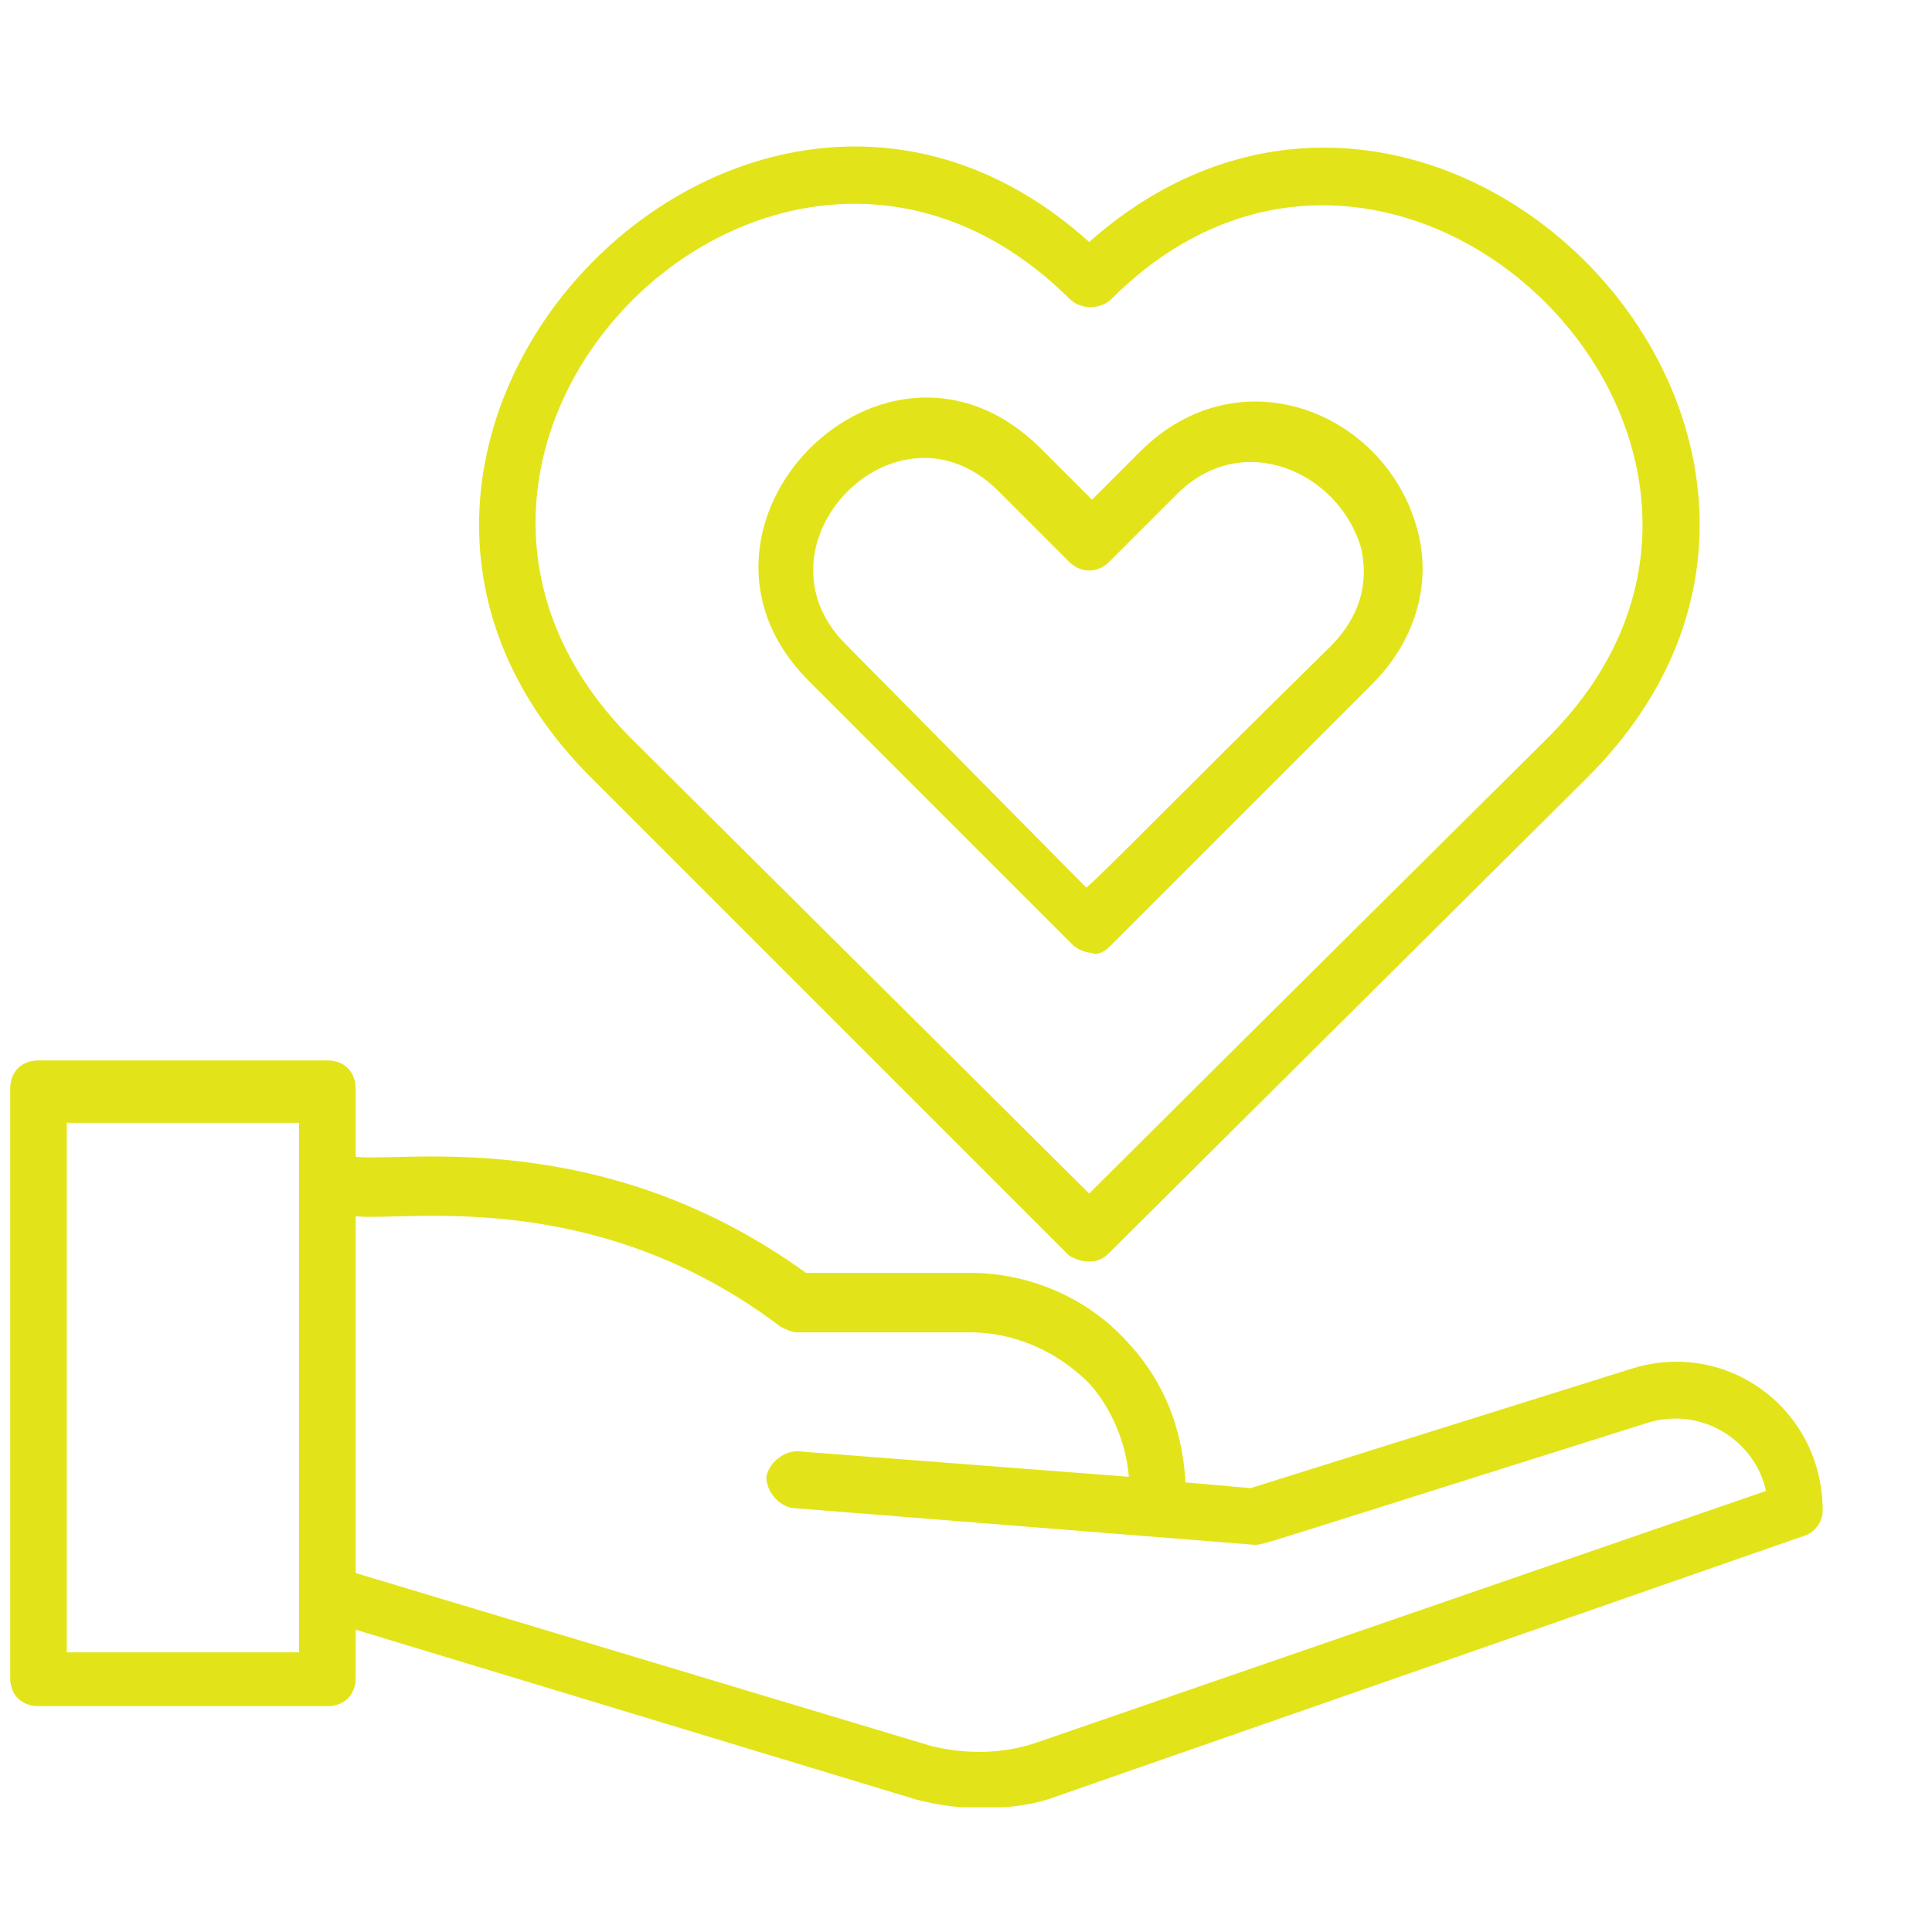 <svg xmlns="http://www.w3.org/2000/svg" xmlns:xlink="http://www.w3.org/1999/xlink" width="500" zoomAndPan="magnify" viewBox="0 0 375 375" height="500" preserveAspectRatio="xMidYMid meet" version="1.0"><defs><clipPath id="8aaebdea8c"><path d="M 1 205 L 354 205 L 354 350.801 L 1 350.801 Z M 1 205 " clip-rule="nonzero"/></clipPath></defs><g clip-path="url(#8aaebdea8c)"><path fill="#e2e419" d="M 316.406 265.75 L 242.746 288.84 L 230.102 287.738 C 229.551 277.844 226.254 268.5 219.109 260.805 C 211.41 252.008 199.867 247.062 188.324 247.062 L 156.441 247.062 C 116.863 218.477 78.383 225.625 69.039 224.523 L 69.039 211.332 C 69.039 208.031 66.84 205.832 63.543 205.832 L 7.473 205.832 C 4.176 205.832 1.977 208.031 1.977 211.332 L 1.977 325.668 C 1.977 328.969 4.176 331.164 7.473 331.164 L 63.543 331.164 C 66.84 331.164 69.039 328.969 69.039 325.668 L 69.039 316.324 L 177.879 349.305 C 182.277 350.406 186.125 350.953 190.523 350.953 C 195.469 350.953 200.418 350.406 204.816 348.758 L 349.938 298.184 C 352.137 297.633 353.785 295.434 353.785 293.238 C 353.785 273.445 335.094 259.703 316.406 265.75 Z M 58.047 320.723 L 12.969 320.723 L 12.969 217.926 L 58.047 217.926 C 58.047 243.215 58.047 295.434 58.047 320.723 Z M 200.969 338.312 C 194.371 340.512 187.227 340.512 180.629 338.863 L 69.039 305.328 L 69.039 236.066 C 78.383 237.168 115.215 230.02 151.496 257.504 C 152.594 258.055 153.695 258.605 154.793 258.605 L 188.324 258.605 C 197.121 258.605 205.367 262.453 211.41 268.5 C 215.809 273.445 218.559 280.043 219.109 286.641 L 154.793 281.691 C 152.043 281.691 149.297 283.891 148.746 286.641 C 148.746 289.387 150.945 292.137 153.695 292.688 L 243.293 299.832 C 245.492 299.832 241.098 300.934 319.703 276.195 C 330.148 272.898 340.594 279.492 342.789 289.387 Z M 200.969 338.312 " fill-opacity="1" fill-rule="nonzero"/></g><path fill="#e2e419" d="M 211.41 244.863 C 213.062 244.863 214.16 244.312 215.262 243.215 C 215.809 242.664 307.609 151.414 308.16 150.863 C 373.023 86 278.477 -12.398 211.41 46.969 C 144.898 -12.949 49.801 86 114.664 150.863 L 207.562 243.762 C 208.664 244.312 209.762 244.863 211.41 244.863 Z M 207.562 57.965 C 209.762 60.164 213.609 60.164 215.809 57.965 C 271.328 2.445 356.531 87.098 300.465 143.168 C 299.914 143.719 229.004 214.078 211.41 231.668 L 122.359 143.168 C 66.289 86.547 150.945 1.895 207.562 57.965 Z M 207.562 57.965 " fill-opacity="1" fill-rule="nonzero"/><path fill="#e2e419" d="M 215.262 183.848 C 218.008 181.098 257.039 142.07 266.383 132.723 C 274.629 124.477 277.926 113.484 275.176 103.039 C 269.129 79.953 240.547 68.41 221.305 87.648 L 211.961 96.992 L 202.066 87.098 C 171.832 56.863 127.309 102.488 156.992 132.172 L 208.113 183.297 C 209.215 184.395 210.863 184.945 211.961 184.945 C 212.512 185.496 214.16 184.945 215.262 183.848 Z M 164.137 125.027 C 144.898 105.789 174.031 75.555 193.82 95.344 L 207.562 109.086 C 209.762 111.285 213.062 111.285 215.262 109.086 L 228.453 95.895 C 241.098 83.25 259.785 91.496 264.184 106.336 C 265.281 111.285 265.281 118.43 258.137 125.578 C 227.352 155.812 215.809 167.906 210.863 172.301 Z M 164.137 125.027 " fill-opacity="1" fill-rule="nonzero"/></svg>